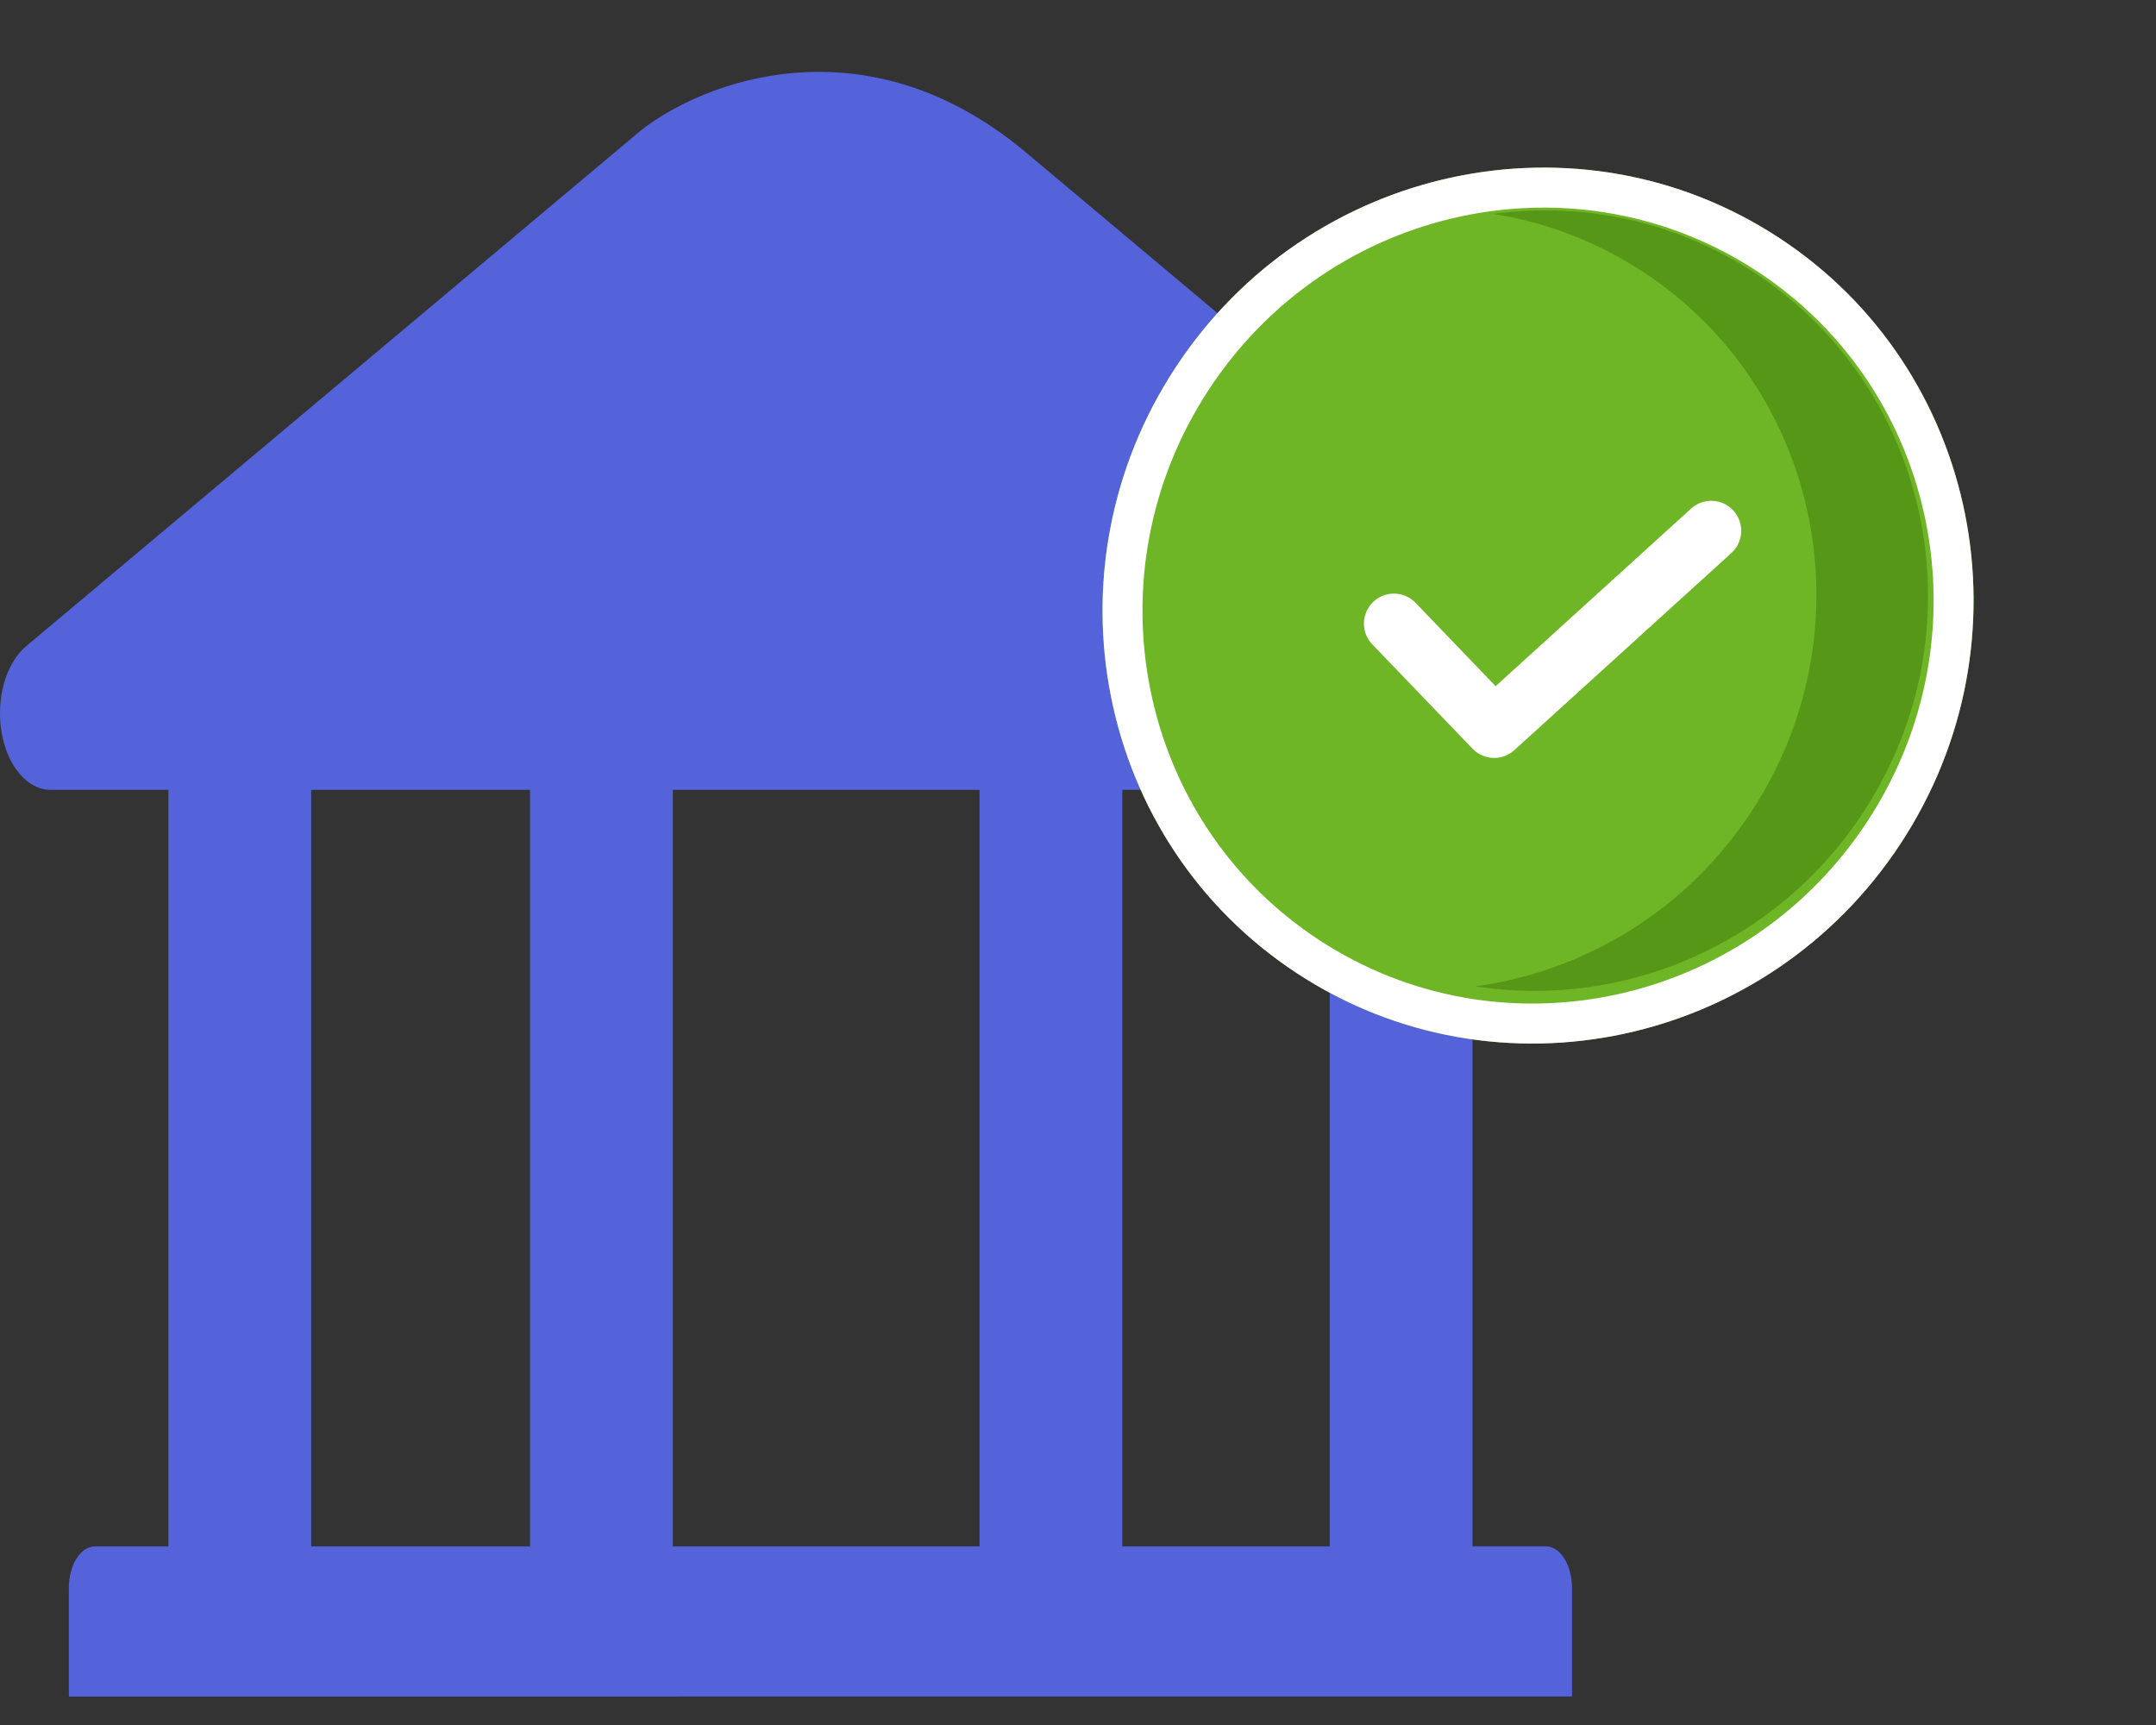 <svg width="30" height="24" viewBox="0 0 30 24" fill="none" xmlns="http://www.w3.org/2000/svg">
<rect x="0" y="0" width="30" height="24" fill="#333333" stroke="none"/>
<path d="M21.874 22.095V23.603L0.958 23.604V22.095C0.958 21.773 1.121 21.515 1.322 21.515H2.343V10.184C2.343 9.896 2.489 9.661 2.67 9.661H4.003C4.184 9.661 4.33 9.896 4.33 10.184V21.515L7.375 21.515V10.084C7.375 9.799 7.521 9.563 7.702 9.563H9.035C9.216 9.563 9.362 9.799 9.362 10.084V21.515L13.63 21.515V10.184C13.63 9.896 13.775 9.661 13.955 9.661H15.289C15.469 9.661 15.616 9.896 15.616 10.184V21.515H18.502V10.084C18.502 9.799 18.649 9.563 18.829 9.563H20.163C20.343 9.563 20.489 9.799 20.489 10.084V21.514H21.509C21.71 21.514 21.874 21.772 21.874 22.095Z" fill="#5563DA"/>
<path d="M14.273 2.119L22.428 8.959C22.666 9.13 22.831 9.497 22.831 9.924C22.831 10.512 22.518 10.989 22.129 10.989H22.126H0.702C0.382 10.989 0.102 10.659 0.022 10.19C-0.058 9.718 0.083 9.226 0.363 8.991L8.914 1.818C9.771 1.139 12.042 0.248 14.273 2.119Z" fill="#5563DA"/>
<path d="M26.447 11.736C24.593 14.561 20.832 15.369 18.045 13.54C15.259 11.712 14.503 7.94 16.356 5.115C18.21 2.29 21.971 1.482 24.758 3.311C27.544 5.139 28.3 8.911 26.447 11.736Z" fill="#6FB627"/>
<path fill-rule="evenodd" clip-rule="evenodd" d="M18.35 13.075C20.874 14.732 24.293 14.005 25.982 11.431C27.671 8.857 26.976 5.431 24.453 3.776C21.929 2.12 18.51 2.846 16.821 5.42C15.132 7.994 15.827 11.42 18.35 13.075ZM18.045 13.54C20.832 15.369 24.593 14.561 26.447 11.736C28.3 8.911 27.544 5.139 24.758 3.311C21.971 1.482 18.21 2.29 16.356 5.115C14.503 7.94 15.259 11.712 18.045 13.54Z" fill="white"/>
<path fill-rule="evenodd" clip-rule="evenodd" d="M20.529 13.723C22.566 14.041 24.707 13.162 25.924 11.307C27.576 8.79 26.902 5.428 24.419 3.799C23.302 3.066 22.009 2.808 20.774 2.976C21.5 3.09 22.213 3.356 22.865 3.784C25.348 5.413 26.022 8.775 24.37 11.292C23.462 12.676 22.039 13.517 20.529 13.723Z" fill="#579718"/>
<path fill-rule="evenodd" clip-rule="evenodd" d="M24.12 7.104C23.965 6.934 23.701 6.921 23.531 7.076L20.811 9.547L19.697 8.387C19.537 8.221 19.273 8.216 19.107 8.375C18.941 8.535 18.935 8.799 19.095 8.965L20.49 10.417C20.647 10.58 20.904 10.589 21.071 10.437L24.092 7.694C24.262 7.539 24.275 7.275 24.12 7.104Z" fill="white"/>
</svg>
